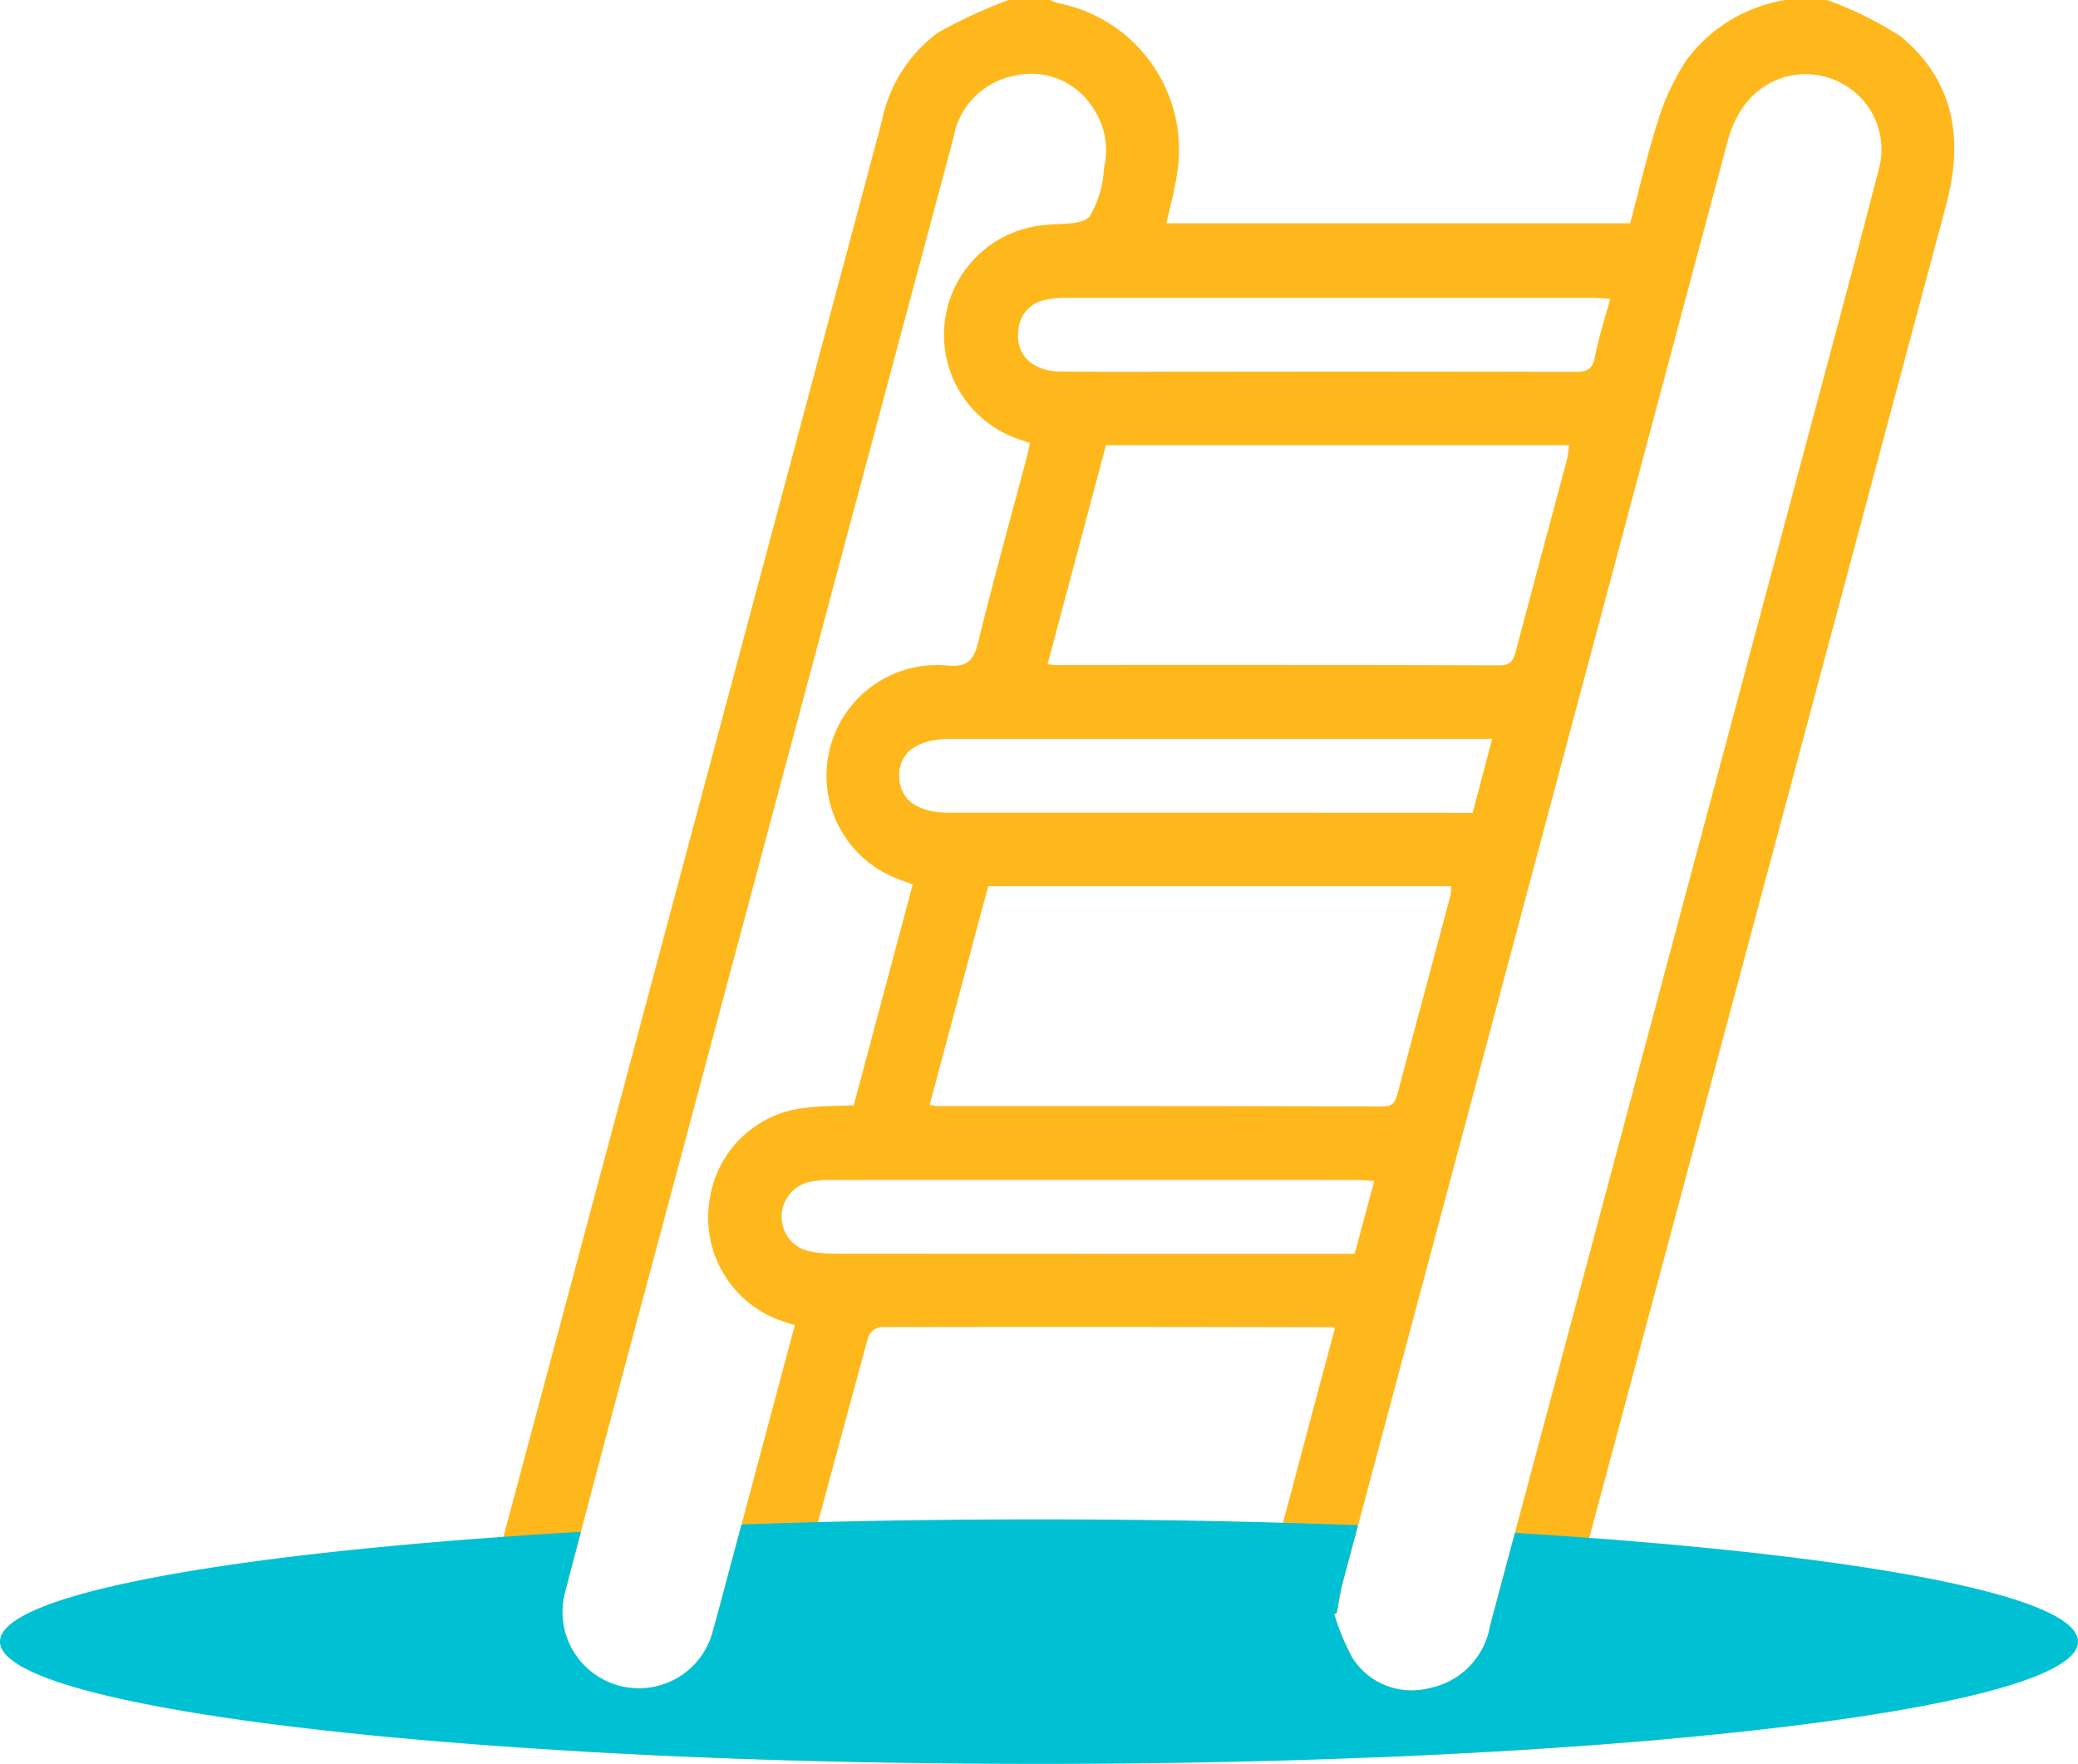 <svg xmlns="http://www.w3.org/2000/svg" xmlns:xlink="http://www.w3.org/1999/xlink" width="93.078" height="79" viewBox="0 0 93.078 79">
  <defs>
    <clipPath id="clip-path">
      <rect id="Rectángulo_2137" data-name="Rectángulo 2137" width="93.078" height="79" fill="#00c1d4"/>
    </clipPath>
  </defs>
  <g id="Grupo_4201" data-name="Grupo 4201" transform="translate(-5 1)">
    <g id="Grupo_4199" data-name="Grupo 4199" transform="translate(5 -1)" clip-path="url(#clip-path)">
      <path id="Trazado_8747" data-name="Trazado 8747" d="M162.884,68.876q7.994-29.845,15.983-59.692c.789-2.935.376-5.56-2.019-7.541A15.689,15.689,0,0,0,173.524,0h-1.85a6.871,6.871,0,0,0-4.426,2.677A10.636,10.636,0,0,0,166,5.29c-.5,1.535-.858,3.115-1.285,4.71H143.946c.16-.733.355-1.439.463-2.156A6.682,6.682,0,0,0,139.074.139,2.481,2.481,0,0,1,138.721,0h-1.848A21.7,21.7,0,0,0,133.7,1.47a6.48,6.48,0,0,0-2.5,3.946q-8.471,31.705-16.953,63.412c-.1.38-.2.758-.3,1.138a6.883,6.883,0,0,0,2.025,7.427,5.822,5.822,0,0,0,1.718,1.045c4.293.249,8.959.422,13.873.505a3.844,3.844,0,0,0,.9-.77,1.57,1.57,0,0,0-1.333-2.426c-1.356-.064-2.718-.025-4.077-.029-.276,0-.554,0-.743,0q1.018-3.787,2.031-7.551,1.117-4.146,2.243-8.276a.763.763,0,0,1,.54-.457q10.117-.02,20.234.008a.722.722,0,0,1,.133.044c-.633,2.37-1.275,4.743-1.9,7.121-.139.53-.287,1.061-.43,1.589a31.249,31.249,0,0,0-.723,3.115,6.631,6.631,0,0,0,4.716,7.4c5.265-.21,10.11-.527,14.342-.93a1.745,1.745,0,0,0,.046-.525,1.612,1.612,0,0,0-1.778-1.531c-1.589-.023-3.179-.006-4.814-.006.309-1.013.635-1.969.895-2.941q.524-1.953,1.045-3.9m.166-55.537c.224,0,.447.023.766.042-.258.953-.53,1.784-.694,2.637-.114.584-.43.633-.918.633q-8.2-.02-16.39-.008c-2.206,0-4.413.014-6.619-.006-1.29-.012-2.035-.773-1.886-1.879a1.476,1.476,0,0,1,1.2-1.329,3.948,3.948,0,0,1,.916-.089q11.812-.006,23.625,0M148.4,36.4q-7.076,0-14.153,0c-1.45,0-2.241-.567-2.272-1.624s.795-1.682,2.286-1.682q11.691,0,23.382,0h.891c-.307,1.159-.582,2.21-.872,3.31Zm8.3,3.29a2.7,2.7,0,0,1-.039.438c-.787,2.951-1.585,5.9-2.365,8.851-.1.37-.2.573-.644.573q-10.007-.02-20.014-.014a2.047,2.047,0,0,1-.3-.056c.885-3.306,1.753-6.546,2.623-9.792Zm-17.617-9.9c-.125,0-.249-.021-.463-.041.874-3.281,1.738-6.517,2.615-9.809h20.745a5.422,5.422,0,0,1-.085.6c-.766,2.876-1.541,5.746-2.3,8.623-.11.426-.249.638-.752.636q-9.883-.029-19.765-.014M124.473,69.908c-.28,1.041-.546,2.087-.841,3.123A3.423,3.423,0,1,1,117,71.343q.356-1.371.717-2.739c1.34-5.094,2.71-10.18,4.072-15.268q6.3-23.578,12.612-47.155a3.43,3.43,0,0,1,2.816-2.806A3.261,3.261,0,0,1,140.632,4.8a3.358,3.358,0,0,1,.513,2.723A4.647,4.647,0,0,1,140.5,9.7c-.386.4-1.325.289-2.023.38a4.936,4.936,0,0,0-1.057,9.62c.118.042.235.079.413.139-.056.245-.1.465-.156.681-.729,2.752-1.495,5.5-2.172,8.265-.195.793-.486,1.088-1.325,1.028a4.95,4.95,0,0,0-2.243,9.561c.189.071.378.139.644.237-.883,3.3-1.761,6.588-2.644,9.892-.721.033-1.416.019-2.1.106a4.837,4.837,0,0,0-4.365,4.2,4.892,4.892,0,0,0,3.381,5.4c.118.041.237.075.446.143-.806,3.013-1.6,5.973-2.386,8.924-.147.544-.293,1.09-.438,1.634m4.55-13.767a4.684,4.684,0,0,1-1.138-.118,1.571,1.571,0,0,1-1.177-1.6,1.588,1.588,0,0,1,1.3-1.5,4.387,4.387,0,0,1,.841-.077q11.81-.006,23.623,0c.224,0,.447.025.779.044-.311,1.151-.588,2.185-.879,3.263h-.878q-11.237,0-22.471-.006m29.415,16.683a3.428,3.428,0,0,1-2.747,2.787,3.139,3.139,0,0,1-3.422-1.369,10.487,10.487,0,0,1-.808-1.946c.039-.023.075-.048.112-.071.089-.453.15-.912.268-1.356q.341-1.282.685-2.561,8.283-31,16.554-61.995c.793-2.98,3.47-3.541,5.182-2.548a3.344,3.344,0,0,1,1.6,3.757c-1.055,4.1-2.162,8.187-3.254,12.278q-6.53,24.426-13.059,48.852-.558,2.086-1.115,4.172" transform="translate(-91.697)" fill="#ffb81c"/>
      <path id="Trazado_8748" data-name="Trazado 8748" d="M71.187,353.631q-1.623-.121-3.331-.224h0q-.557,2.086-1.115,4.172A3.43,3.43,0,0,1,64,360.367,3.141,3.141,0,0,1,60.573,359a10.526,10.526,0,0,1-.808-1.945l.111-.073c.088-.452.15-.911.268-1.355l.685-2.562h0q-1.661-.061-3.371-.11c-3.5-.1-7.157-.152-10.918-.152-3.4,0-6.714.042-9.906.123q-1.736.046-3.42.106h0l-.437,1.633c-.279,1.041-.545,2.086-.841,3.122A3.423,3.423,0,1,1,25.3,356.1q.357-1.37.72-2.739h0q-1.782.1-3.476.224C9.036,354.542,0,356.285,0,358.278c0,2.158,10.591,4.023,25.986,4.916,4.293.249,8.959.422,13.873.505,2.181.037,4.413.056,6.681.056,5.215,0,10.23-.1,14.911-.287,5.265-.21,10.11-.527,14.342-.93,10.544-1,17.285-2.54,17.285-4.26,0-1.96-8.745-3.678-21.891-4.646" transform="translate(0 -284.755)" fill="#00c1d4"/>
    </g>
  </g>
</svg>
